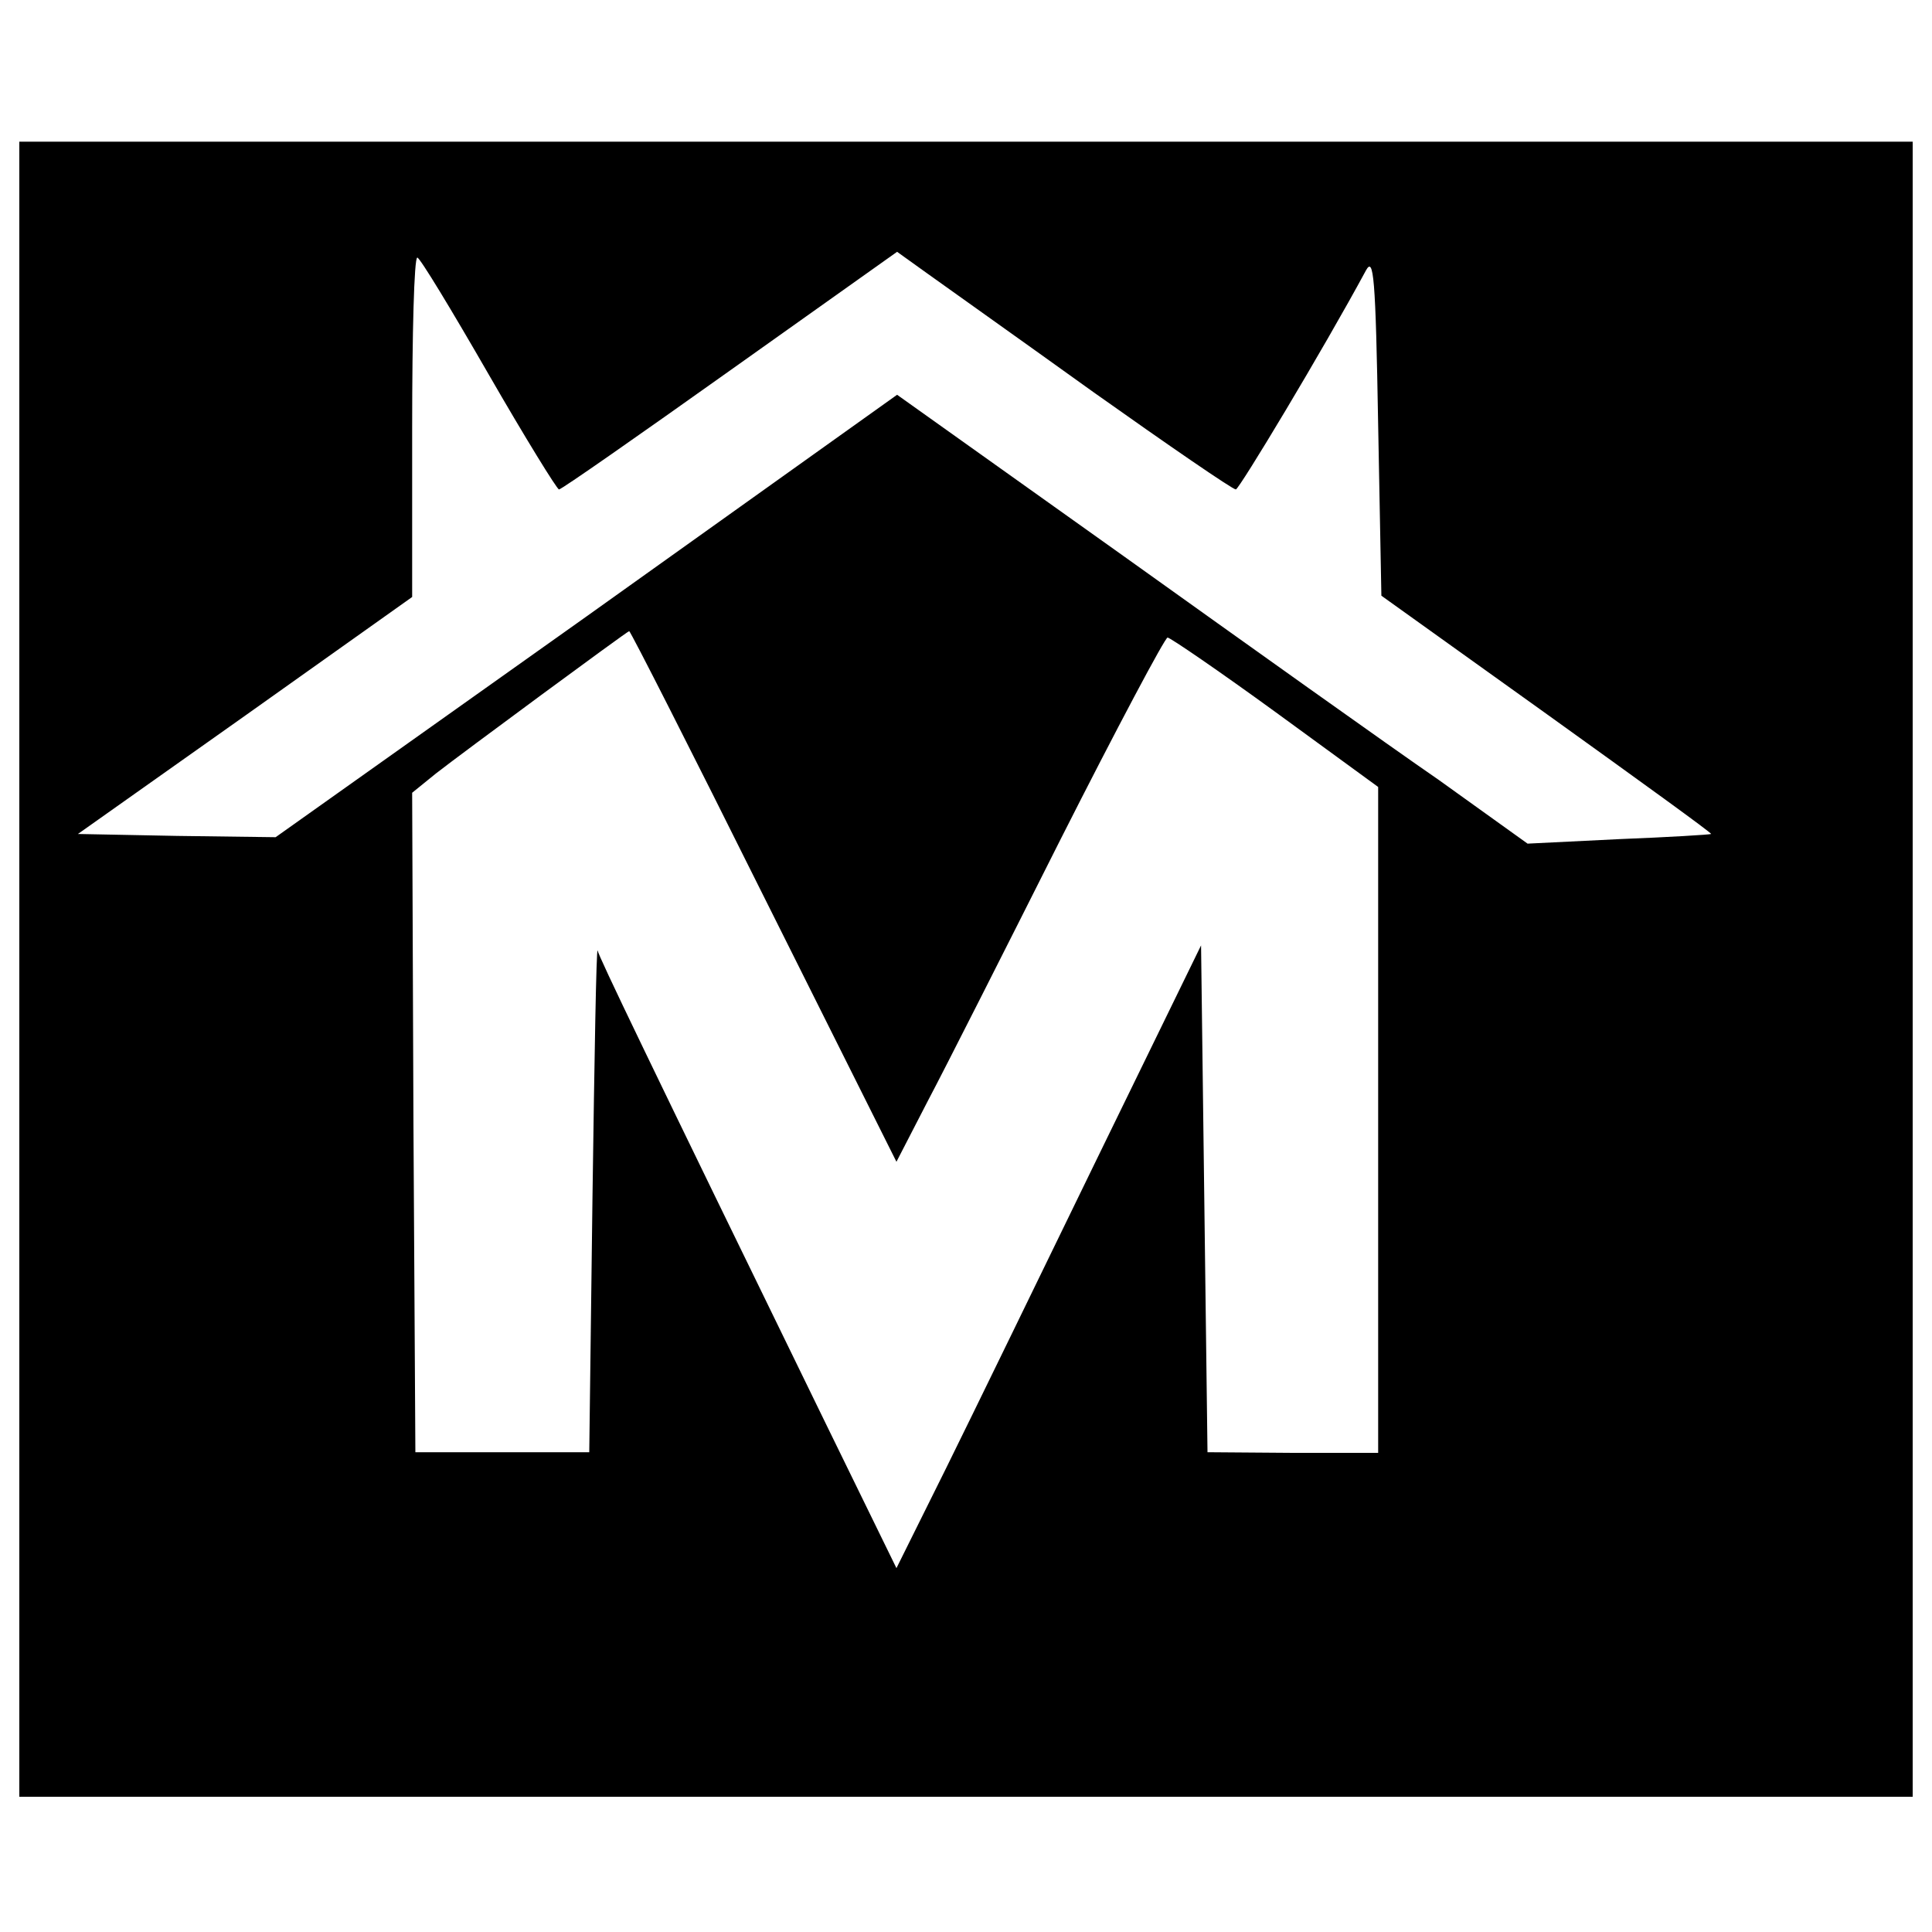 <?xml version="1.0" standalone="no"?>
<!DOCTYPE svg PUBLIC "-//W3C//DTD SVG 20010904//EN"
 "http://www.w3.org/TR/2001/REC-SVG-20010904/DTD/svg10.dtd">
<svg version="1.0" xmlns="http://www.w3.org/2000/svg"
 width="300pt" height="300pt" viewBox="0 0 300 300"
 preserveAspectRatio="xMidYMid meet">
<g transform="translate(0,300) scale(0.1,-0.1)"
fill="#000000" stroke="none">
<path d="M30 1495 l0 -1285 1470 0 1470 0 0 1285 0 1285 -1470 0 -1470 0 0
-1285z m1668 896 c117 -83 216 -151 221 -151 5 0 135 216 202 340 12 22 15 -8
19 -240 l5 -265 257 -184 c142 -102 257 -185 255 -186 -1 -1 -66 -5 -143 -8
l-142 -7 -138 99 c-77 53 -297 210 -490 348 l-351 250 -482 -344 -483 -343
-153 2 -154 3 260 184 259 184 0 263 c0 145 3 264 8 264 4 0 53 -81 110 -180
57 -99 107 -180 110 -180 4 0 124 84 266 185 l259 184 46 -33 c25 -18 142
-101 259 -185z m-512 -783 l206 -412 49 95 c27 51 120 235 206 406 87 172 162
313 166 313 4 0 80 -52 168 -116 l159 -116 0 -517 0 -517 -132 0 -133 1 -5
394 -5 393 -160 -328 c-88 -181 -194 -399 -236 -484 l-77 -155 -110 225 c-278
570 -352 724 -354 734 -2 6 -5 -167 -8 -384 l-5 -395 -135 0 -135 0 -3 512 -2
512 37 30 c41 32 296 220 300 221 2 0 96 -185 209 -412z"/>
</g>
</svg>
